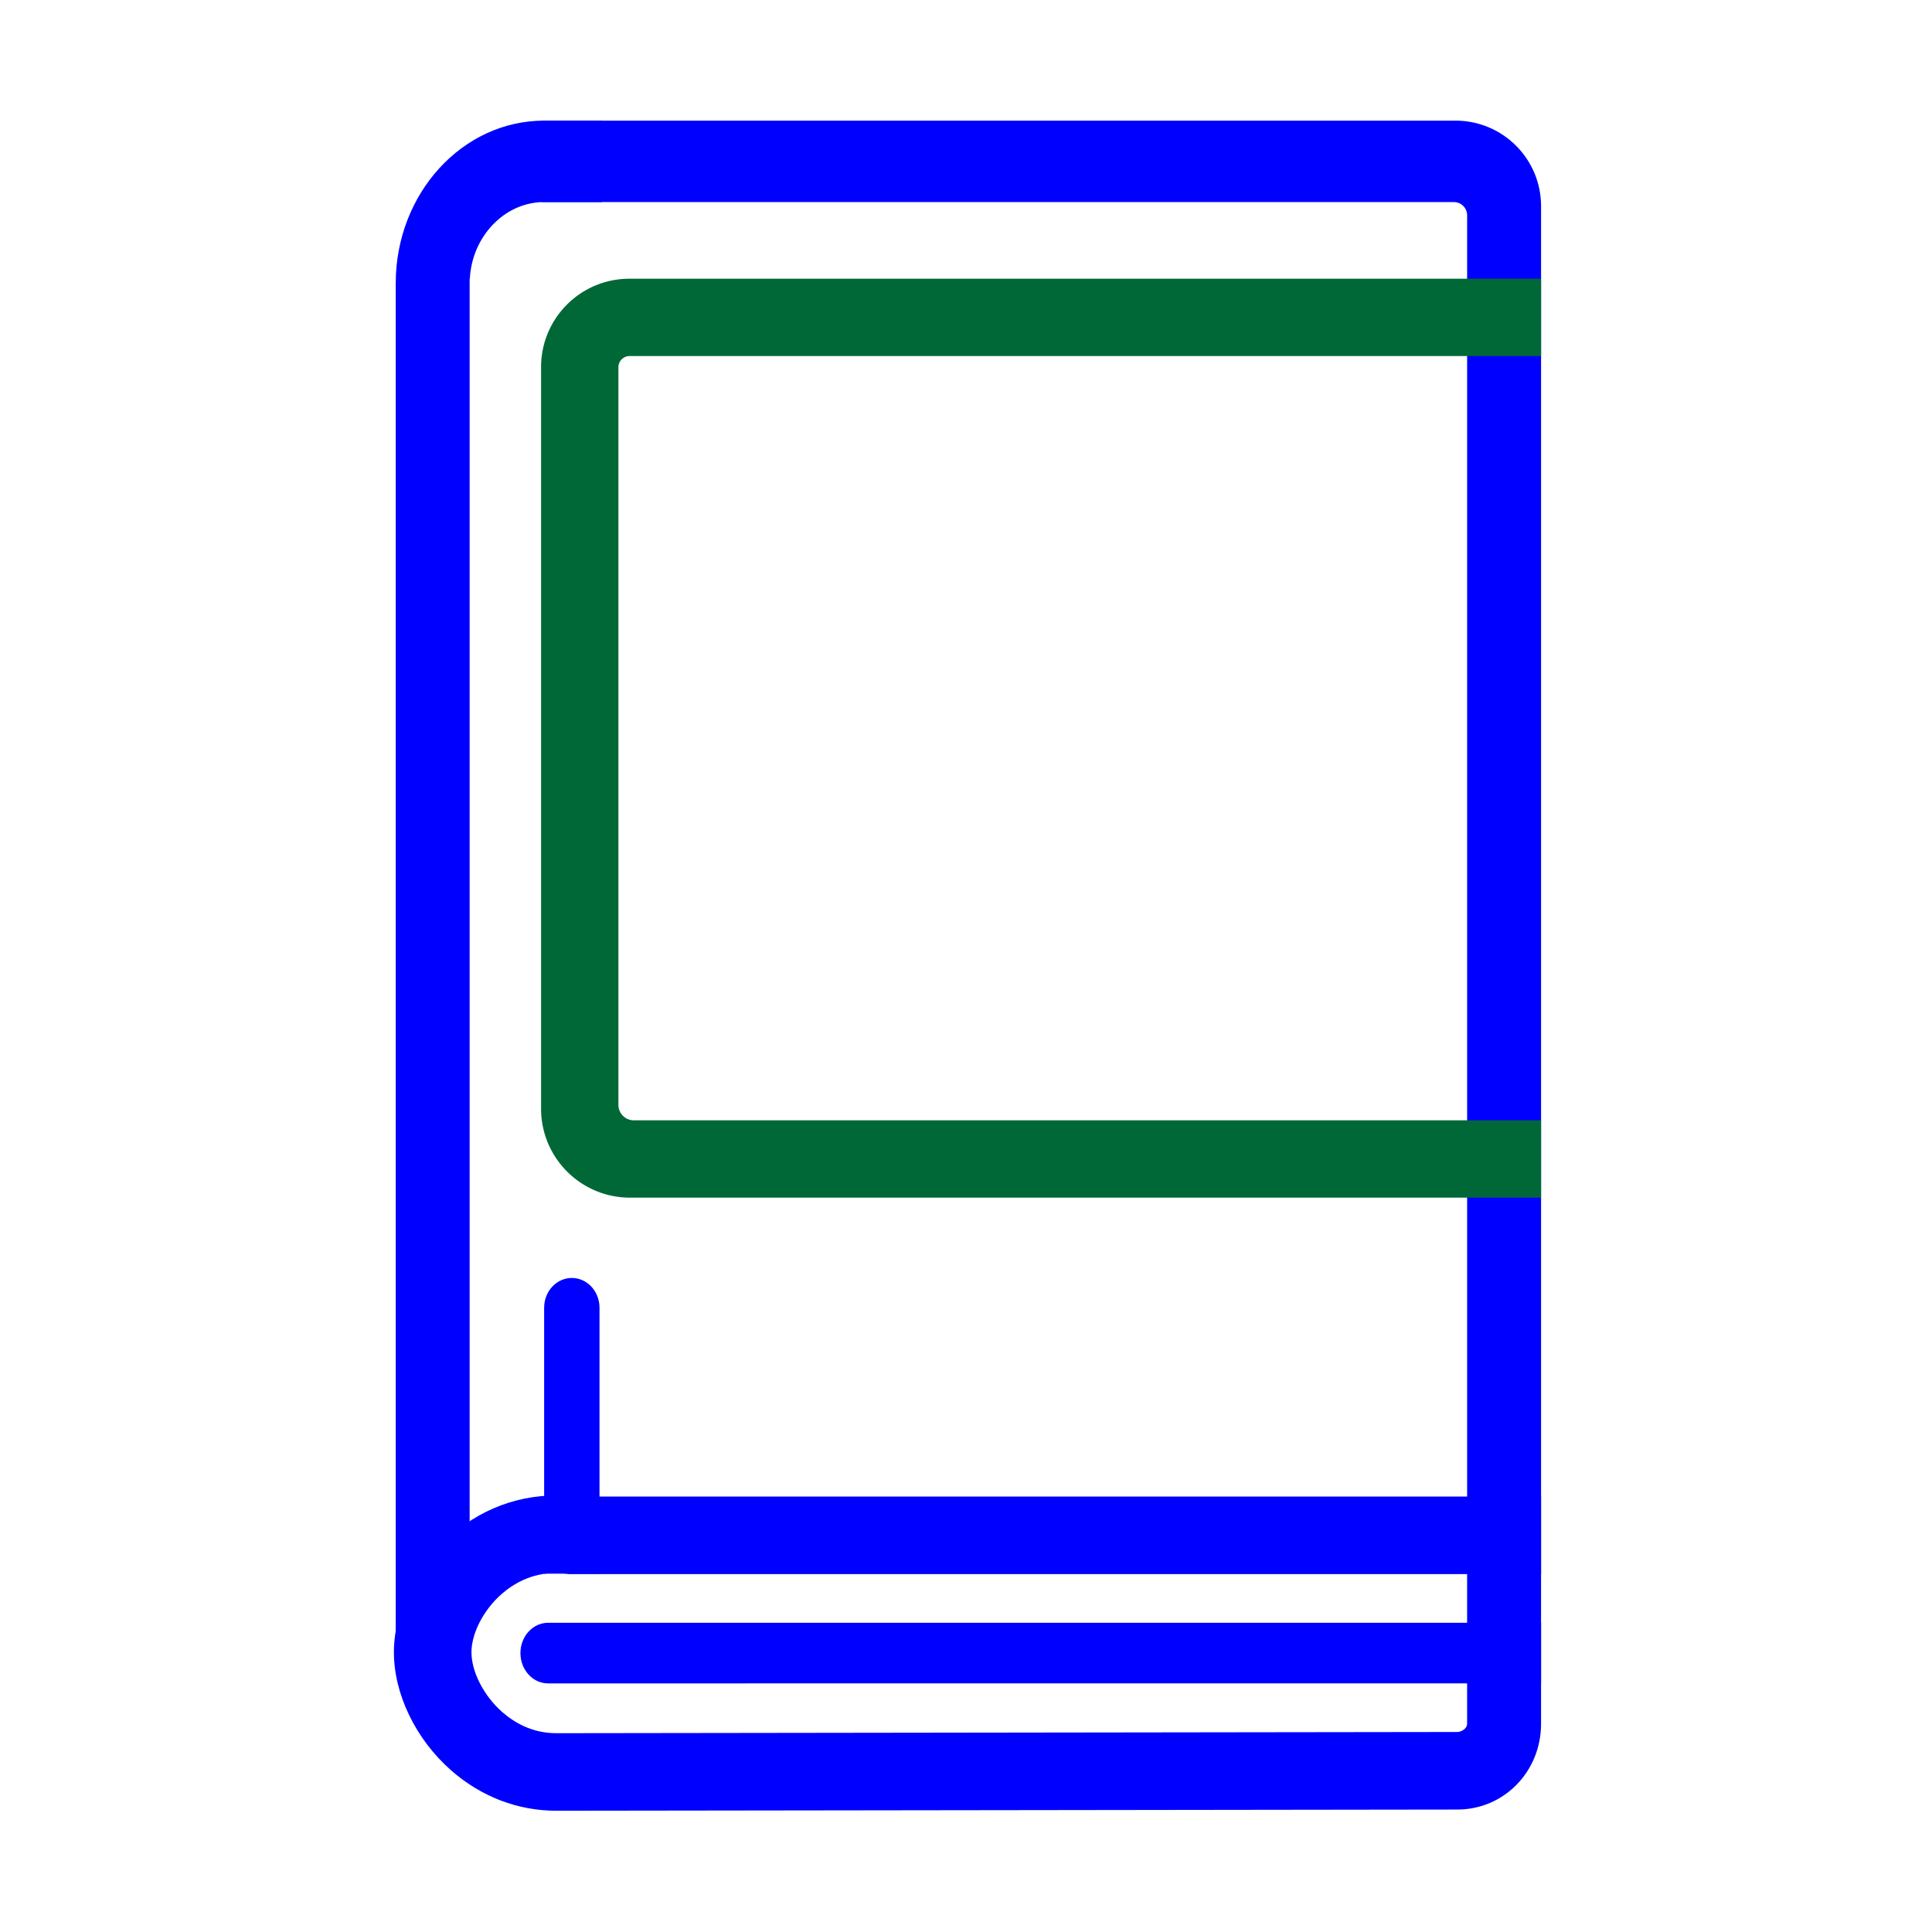 <?xml version="1.0" standalone="no"?><!DOCTYPE svg PUBLIC "-//W3C//DTD SVG 1.1//EN" "http://www.w3.org/Graphics/SVG/1.1/DTD/svg11.dtd"><svg class="icon" width="48px" height="48.00px" viewBox="0 0 1024 1024" version="1.1" xmlns="http://www.w3.org/2000/svg"><path d="M229.34 897.05c-10.8 0-19.59-9.68-19.59-21.58V150.13c0-47.52 35.27-86.19 78.62-86.19h483.09c25.04 0 45.34 20.3 45.34 45.34v725.03l-39.19-0.04V114.13c0-3.88-3.15-7.03-7.03-7.03H287.09v0.02c-20.13 0.71-36.76 18.35-38.05 40.26l-0.07-0.02-0.05 1.8v726.33c0.01 11.88-8.78 21.56-19.58 21.56z" fill="#0000FF" /><path d="M294.84 959.73c-20.34 0-39.79-7.4-55.74-21.4-18.89-16.59-30.51-40.79-30.32-63.18 0.19-21.84 11.79-45.38 30.28-61.44 18.43-16.01 41.58-23.24 65.28-20.51h512.45v120.51c0 25.03-19.4 45.39-44.43 45.39 0 0-474.11 0.63-477.52 0.63z m-0.35-126.01c-12.86 0-22.44 5.78-28.47 11.02-9.56 8.3-16.04 20.67-16.13 30.76-0.09 10.45 6.48 23.29 16.33 31.94 6.06 5.32 15.66 11.19 28.57 11.19 1.98 0 477.57-0.64 477.57-0.64 2.36 0 5.24-1.93 5.24-4.29v-79.4H301.72l-1.35-0.18c-2.03-0.27-3.99-0.4-5.88-0.4z" fill="#0000FF" /><path d="M816.79 634.78H333.93c-26.04 0-47.15-21.11-47.15-47.15V194.54c0-25.85 20.96-46.81 46.81-46.81h483.2v40.99h-483.1a5.92 5.92 0 0 0-5.92 5.92v390.95c0 4.53 3.67 8.2 8.2 8.2h480.82v40.99z" fill="#006837" /><path d="M756.63 860.11H290.48c-8.08 0-14.64 7.19-14.64 16.06 0 8.87 6.55 16.06 14.64 16.06H816.8V860.1h-60.17zM287.1 63.95h31.97v43.15H287.1zM317.68 834.08c0.01-0.24 0.07-0.47 0.07-0.72V693.12c0-8.72-6.57-15.78-14.67-15.78s-14.67 7.07-14.67 15.78v140.25c0 0.25 0.06 0.47 0.07 0.72h29.2z" fill="#0000FF" /></svg>